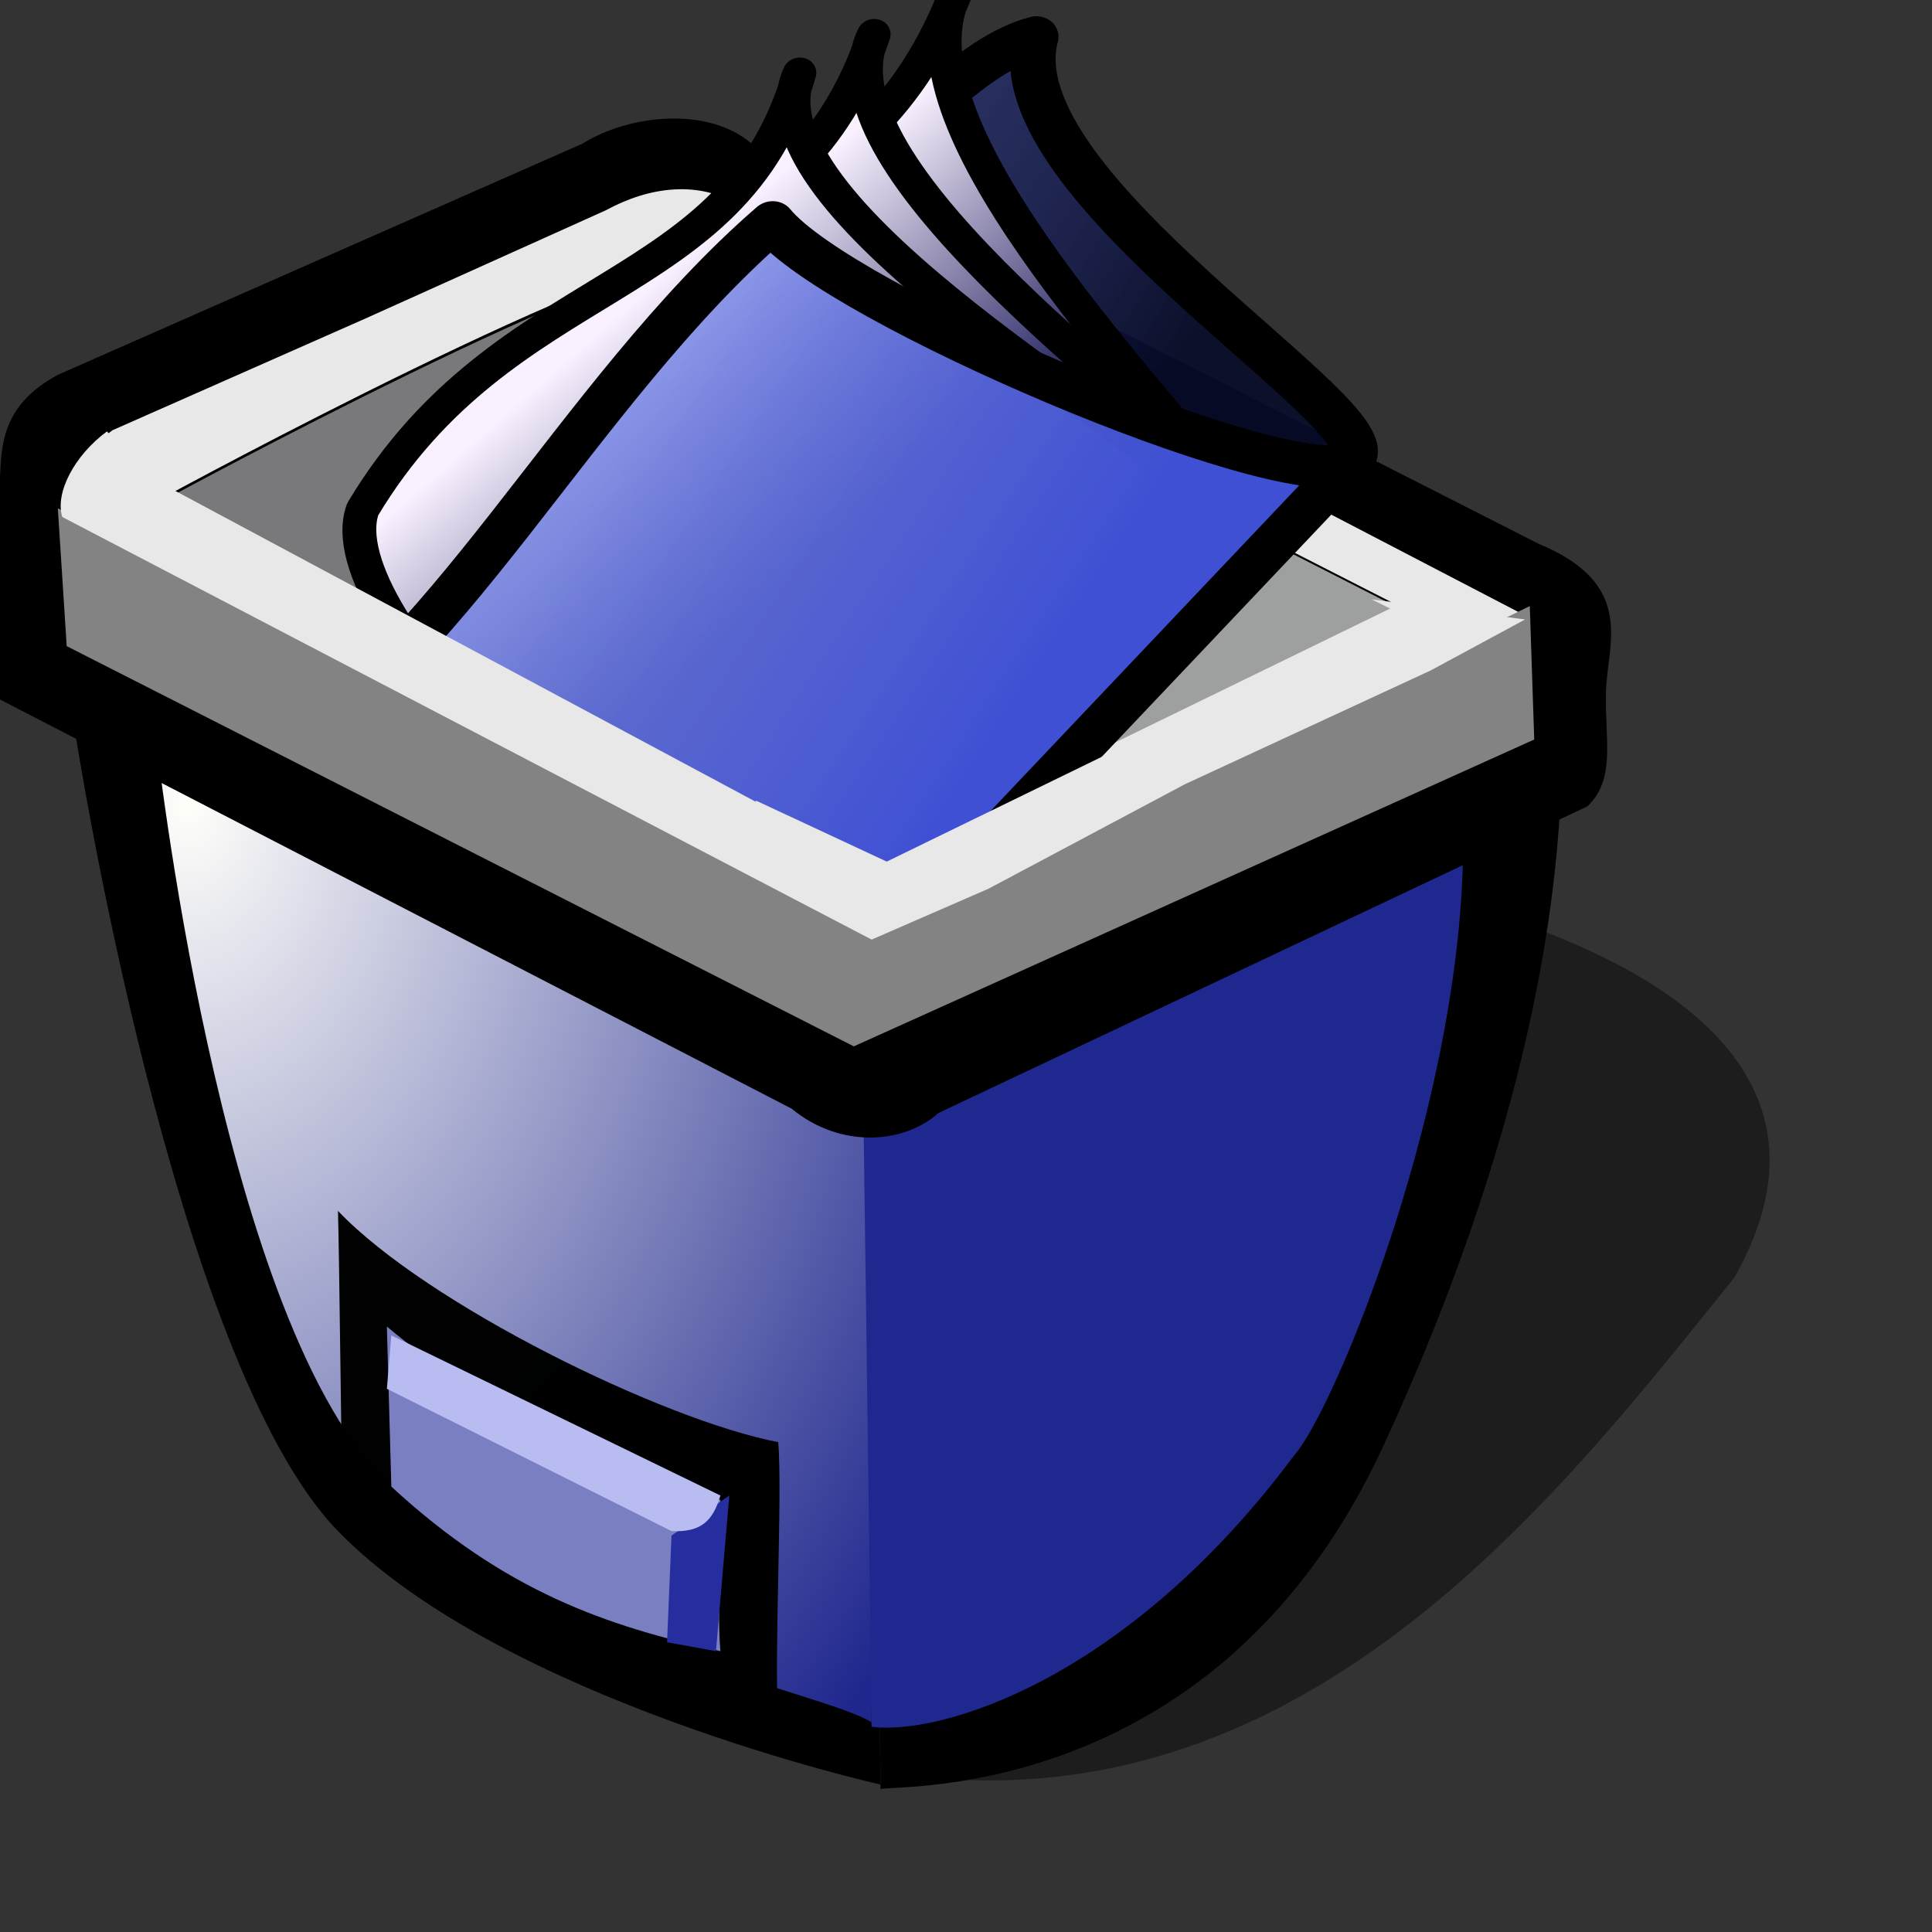 <?xml version="1.0" encoding="UTF-8" standalone="no"?>
<!DOCTYPE svg PUBLIC "-//W3C//DTD SVG 20010904//EN"
"http://www.w3.org/TR/2001/REC-SVG-20010904/DTD/svg10.dtd">
<!-- Created with Sodipodi ("http://www.sodipodi.com/") -->
<svg
   id="svg199"
   sodipodi:version="0.32"
   width="72pt"
   height="72pt"
   sodipodi:docbase="/home/max/.icons/Offyce/scalable/filesystems"
   sodipodi:docname="gnome-fs-trash-full.svg"
   xmlns="http://www.w3.org/2000/svg"
   xmlns:sodipodi="http://sodipodi.sourceforge.net/DTD/sodipodi-0.dtd"
   xmlns:xlink="http://www.w3.org/1999/xlink"
   xmlns:inkscape="http://www.inkscape.org/namespaces/inkscape"
   inkscape:version="0.40"
   xmlns:rdf="http://www.w3.org/1999/02/22-rdf-syntax-ns#"
   xmlns:cc="http://web.resource.org/cc/"
   xmlns:dc="http://purl.org/dc/elements/1.1/">
  <rect width="100%" height="100%" fill="#333333" stroke="none"/>
  <defs
     id="defs201">
    <linearGradient
       id="linearGradient208">
      <stop
         style="stop-color:#fffffa;stop-opacity:1;"
         offset="0"
         id="stop209" />
      <stop
         style="stop-color:#1f278e;stop-opacity:1;"
         offset="1"
         id="stop210" />
    </linearGradient>
    <linearGradient
       xlink:href="#linearGradient208"
       id="linearGradient211"
       x1="0.027"
       y1="-0"
       x2="0.919"
       y2="1.031"
       gradientUnits="objectBoundingBox"
       spreadMethod="pad" />
    <linearGradient
       xlink:href="#linearGradient208"
       id="linearGradient224"
       x1="0.31"
       y1="0.148"
       x2="0.349"
       y2="0.18"
       gradientUnits="objectBoundingBox"
       spreadMethod="pad" />
    <radialGradient
       xlink:href="#linearGradient208"
       id="radialGradient620"
       cx="0.043"
       cy="0.07"
       fx="0.043"
       fy="0.07"
       r="1.303"
       gradientUnits="objectBoundingBox"
       spreadMethod="pad" />
    <linearGradient
       inkscape:collect="always"
       xlink:href="#linearGradient3596"
       id="linearGradient8007"
       gradientUnits="userSpaceOnUse"
       gradientTransform="matrix(1.082,0,0.248,0.829,12.819,8.240630e-14)"
       x1="157.034"
       y1="709.89"
       x2="124.708"
       y2="566.345" />
    <linearGradient
       inkscape:collect="always"
       xlink:href="#linearGradient4224"
       id="linearGradient8006"
       gradientUnits="userSpaceOnUse"
       gradientTransform="matrix(0.952,0,6.719266e-2,0.988,-21.98,1.108280e-13)"
       x1="408.825"
       y1="439.04"
       x2="400.408"
       y2="527.745" />
    <linearGradient
       inkscape:collect="always"
       xlink:href="#linearGradient4224"
       id="linearGradient8005"
       gradientUnits="userSpaceOnUse"
       gradientTransform="matrix(0.952,0,-2.877022e-2,0.942,40.171,27.335)"
       x1="408.825"
       y1="439.04"
       x2="400.408"
       y2="527.745" />
    <linearGradient
       inkscape:collect="always"
       xlink:href="#linearGradient4224"
       id="linearGradient8004"
       gradientUnits="userSpaceOnUse"
       gradientTransform="matrix(0.952,0,-0.172,0.876,125.073,64.216)"
       x1="408.825"
       y1="439.04"
       x2="400.408"
       y2="527.745" />
    <linearGradient
       inkscape:collect="always"
       xlink:href="#linearGradient3593"
       id="linearGradient8003"
       gradientUnits="userSpaceOnUse"
       gradientTransform="matrix(1.042,0,-0.207,0.876,12.819,8.240630e-14)"
       x1="534.45"
       y1="643.116"
       x2="504.91"
       y2="533.865" />
    <linearGradient
       inkscape:collect="always"
       xlink:href="#linearGradient3596"
       id="linearGradient7369"
       gradientUnits="userSpaceOnUse"
       gradientTransform="matrix(1.082,0,0.248,0.829,12.819,2.842171e-14)"
       x1="157.034"
       y1="709.89"
       x2="124.708"
       y2="566.345" />
    <linearGradient
       inkscape:collect="always"
       xlink:href="#linearGradient4224"
       id="linearGradient7368"
       gradientUnits="userSpaceOnUse"
       gradientTransform="matrix(0.952,0,6.719266e-2,0.988,-21.98,5.684342e-14)"
       x1="408.825"
       y1="439.04"
       x2="400.408"
       y2="527.745" />
    <linearGradient
       inkscape:collect="always"
       xlink:href="#linearGradient4224"
       id="linearGradient7367"
       gradientUnits="userSpaceOnUse"
       gradientTransform="matrix(0.952,0,-2.877022e-2,0.942,40.171,27.335)"
       x1="408.825"
       y1="439.04"
       x2="400.408"
       y2="527.745" />
    <linearGradient
       inkscape:collect="always"
       xlink:href="#linearGradient4224"
       id="linearGradient7366"
       gradientUnits="userSpaceOnUse"
       gradientTransform="matrix(0.952,0,-0.172,0.876,125.073,64.216)"
       x1="408.825"
       y1="439.04"
       x2="400.408"
       y2="527.745" />
    <linearGradient
       inkscape:collect="always"
       xlink:href="#linearGradient3593"
       id="linearGradient7365"
       gradientUnits="userSpaceOnUse"
       gradientTransform="matrix(1.042,0,-0.207,0.876,12.819,2.842171e-14)"
       x1="534.45"
       y1="643.116"
       x2="504.91"
       y2="533.865" />
    <linearGradient
       inkscape:collect="always"
       xlink:href="#linearGradient3596"
       id="linearGradient4241"
       gradientUnits="userSpaceOnUse"
       gradientTransform="matrix(1.082,0,0.248,0.325,361.968,381.55)"
       x1="157.034"
       y1="709.89"
       x2="124.708"
       y2="566.345" />
    <linearGradient
       inkscape:collect="always"
       xlink:href="#linearGradient4863"
       id="linearGradient4240"
       gradientUnits="userSpaceOnUse"
       gradientTransform="matrix(0.952,0,6.719266e-2,0.988,327.169,9.161)"
       x1="408.825"
       y1="439.04"
       x2="400.408"
       y2="527.745" />
    <linearGradient
       inkscape:collect="always"
       xlink:href="#linearGradient5487"
       id="linearGradient4239"
       gradientUnits="userSpaceOnUse"
       gradientTransform="matrix(0.952,0,-2.877022e-2,0.942,389.32,36.496)"
       x1="408.825"
       y1="439.04"
       x2="400.408"
       y2="527.745" />
    <linearGradient
       inkscape:collect="always"
       xlink:href="#linearGradient5487"
       id="linearGradient4238"
       gradientUnits="userSpaceOnUse"
       gradientTransform="matrix(0.952,0,-0.172,0.876,474.222,73.378)"
       x1="408.825"
       y1="439.04"
       x2="400.408"
       y2="527.745" />
    <linearGradient
       inkscape:collect="always"
       xlink:href="#linearGradient3593"
       id="linearGradient4237"
       gradientUnits="userSpaceOnUse"
       gradientTransform="matrix(1.042,0,-0.207,0.876,361.968,9.161)"
       x1="534.45"
       y1="643.116"
       x2="504.91"
       y2="533.865" />
    <linearGradient
       id="linearGradient3593">
      <stop
         style="stop-color:#070b28;stop-opacity:0.892;"
         offset="0"
         id="stop3594" />
      <stop
         style="stop-color:#232f82;stop-opacity:0.588;"
         offset="1"
         id="stop3595" />
    </linearGradient>
    <linearGradient
       id="linearGradient3596">
      <stop
         style="stop-color:#3f50d4;stop-opacity:1;"
         offset="0"
         id="stop3597" />
      <stop
         style="stop-color:#7182e9;stop-opacity:0.745;"
         offset="1"
         id="stop3598" />
    </linearGradient>
    <linearGradient
       id="linearGradient4224">
      <stop
         style="stop-color:#f9f1ff;stop-opacity:1;"
         offset="0"
         id="stop4225" />
      <stop
         style="stop-color:#37366f;stop-opacity:1;"
         offset="1"
         id="stop4226" />
    </linearGradient>
    <linearGradient
       id="linearGradient4863">
      <stop
         style="stop-color:#ffffff;stop-opacity:1;"
         offset="0"
         id="stop4864" />
      <stop
         style="stop-color:#dbdbdb;stop-opacity:1;"
         offset="1"
         id="stop4865" />
    </linearGradient>
    <linearGradient
       id="linearGradient5487">
      <stop
         style="stop-color:#f9f1ff;stop-opacity:1;"
         offset="0"
         id="stop5488" />
      <stop
         style="stop-color:#8b8aa7;stop-opacity:1;"
         offset="1"
         id="stop5489" />
    </linearGradient>
    <linearGradient
       id="linearGradient1731">
      <stop
         style="stop-color:#ffffff;stop-opacity:0;"
         offset="0"
         id="stop1732" />
      <stop
         style="stop-color:#cad2ff;stop-opacity:0.723;"
         offset="1"
         id="stop1733" />
    </linearGradient>
    <linearGradient
       id="linearGradient1736">
      <stop
         style="stop-color:#ffffff;stop-opacity:0;"
         offset="0"
         id="stop1737" />
      <stop
         style="stop-color:#cad2ff;stop-opacity:0.723;"
         offset="1"
         id="stop1738" />
    </linearGradient>
    <linearGradient
       inkscape:collect="always"
       xlink:href="#linearGradient3593"
       id="linearGradient6937"
       gradientUnits="userSpaceOnUse"
       gradientTransform="matrix(0.164,-8.055551e-2,3.516693e-2,0.154,-115.583,-18.102)"
       x1="534.45"
       y1="643.116"
       x2="504.91"
       y2="533.865" />
    <linearGradient
       inkscape:collect="always"
       xlink:href="#linearGradient4224"
       id="linearGradient6938"
       gradientUnits="userSpaceOnUse"
       gradientTransform="matrix(0.15,-7.360610e-2,4.056732e-2,0.151,-92.928,-16.66)"
       x1="408.825"
       y1="439.04"
       x2="400.408"
       y2="527.745" />
    <linearGradient
       inkscape:collect="always"
       xlink:href="#linearGradient4224"
       id="linearGradient6939"
       gradientUnits="userSpaceOnUse"
       gradientTransform="matrix(0.15,-7.360610e-2,6.832261e-2,0.151,-109.159,-15.909)"
       x1="408.825"
       y1="439.04"
       x2="400.408"
       y2="527.745" />
    <linearGradient
       inkscape:collect="always"
       xlink:href="#linearGradient4224"
       id="linearGradient6940"
       gradientUnits="userSpaceOnUse"
       gradientTransform="matrix(0.15,-7.360610e-2,8.699469e-2,0.151,-121.067,-15.412)"
       x1="408.825"
       y1="439.04"
       x2="400.408"
       y2="527.745" />
    <linearGradient
       inkscape:collect="always"
       xlink:href="#linearGradient3596"
       id="linearGradient6941"
       gradientUnits="userSpaceOnUse"
       gradientTransform="matrix(0.171,-8.364581e-2,0.103,0.112,-115.583,-18.102)"
       x1="157.034"
       y1="709.89"
       x2="124.708"
       y2="566.345" />
    <linearGradient
       inkscape:collect="always"
       xlink:href="#linearGradient1731"
       id="linearGradient6942"
       gradientUnits="userSpaceOnUse"
       gradientTransform="matrix(0.464,-0.228,0.852,1.737,-58.668,20.582)"
       x1="1.665"
       y1="20.434"
       x2="1.38"
       y2="15.333" />
    <radialGradient
       xlink:href="#linearGradient208"
       id="radialGradient7628"
       cx="0.043"
       cy="0.07"
       fx="0.043"
       fy="0.07"
       r="1.303"
       gradientUnits="objectBoundingBox"
       spreadMethod="pad" />
    <linearGradient
       xlink:href="#linearGradient208"
       id="linearGradient7627"
       x1="0.31"
       y1="0.148"
       x2="0.349"
       y2="0.18"
       gradientUnits="objectBoundingBox"
       spreadMethod="pad" />
    <linearGradient
       xlink:href="#linearGradient208"
       id="linearGradient7626" />
    <linearGradient
       id="linearGradient7623">
      <stop
         style="stop-color:#fffffa;stop-opacity:1;"
         offset="0"
         id="stop7624" />
      <stop
         style="stop-color:#1f278e;stop-opacity:1;"
         offset="1"
         id="stop7625" />
    </linearGradient>
    <radialGradient
       inkscape:collect="always"
       xlink:href="#linearGradient208"
       id="radialGradient7644"
       gradientUnits="userSpaceOnUse"
       spreadMethod="pad"
       cx="10.859"
       cy="34.042"
       fx="10.859"
       fy="34.042"
       r="54.425"
       gradientTransform="scale(0.852,1.174)" />
  </defs>
  <sodipodi:namedview
     id="base"
     inkscape:zoom="5.0416667"
     inkscape:cx="36.000000"
     inkscape:cy="46.919042"
     inkscape:window-width="1024"
     inkscape:window-height="717"
     inkscape:window-x="0"
     inkscape:window-y="26"
     inkscape:current-layer="svg199" />
  <path
     style="font-size:12;fill:#000000;fill-opacity:0.43;fill-rule:evenodd;stroke-width:1pt;"
     d="M 45.299 88.232 C 65.186 90.663 77.782 73.869 86.179 63.483 C 98.332 42.049 43.531 39.398 35.797 43.154 C 28.063 46.911 13.921 68.787 15.689 72.101 C 17.457 75.416 42.868 88.011 45.299 88.232 z "
     id="path637"
     sodipodi:nodetypes="ccccc" />
  <path
     style="font-size:12;fill-rule:evenodd;stroke-width:1pt;"
     d="M 3.757 36.525 C 3.757 36.525 8.618 67.682 16.794 76.079 C 24.97 84.476 43.752 88.674 43.752 88.674 L 43.31 52.656 L 3.757 36.525 z "
     id="path617"
     sodipodi:nodetypes="ccccc" />
  <path
     style="font-size:12;fill-rule:evenodd;stroke-width:1pt;"
     d="M 43.531 54.866 L 43.752 88.895 C 44.636 88.674 60.546 89.558 68.722 71.88 C 76.898 54.203 77.34 42.712 77.561 39.619 L 43.531 54.866 z "
     id="path616"
     sodipodi:nodetypes="ccccc" />
  <path
     style="font-size:12;fill:#1f288e;fill-rule:evenodd;stroke-width:1pt;fill-opacity:1;"
     d="M 42.426 55.307 L 43.31 85.802 C 46.625 86.243 55.906 83.592 64.303 72.322 C 66.291 70.113 72.92 54.203 72.699 41.165 L 42.426 55.307 z "
     id="path633"
     sodipodi:nodetypes="ccccc" />
  <path
     style="font-size:12;fill:url(#radialGradient620);fill-rule:evenodd;stroke-width:1pt;"
     d="M 7.734 36.525 C 7.734 36.525 10.828 65.03 19.003 73.427 C 27.179 81.824 40.88 84.034 43.31 85.581 L 42.868 52.656 L 7.734 36.525 z "
     id="path619"
     sodipodi:nodetypes="ccccc" />
  <path
     style="font-size:12;fill-rule:evenodd;stroke-width:1pt;"
     d="M 39.333 55.087 L -4.76837e-06 34.757 L 1.49012e-07 23.709 C 0.074 22.015 0.147 20.099 2.873 18.626 L 28.947 7.136 C 31.304 5.663 35.208 5.294 37.344 7.136 L 76.456 27.023 C 81.354 29.049 79.844 32.014 79.798 34.426 C 79.752 36.838 80.286 38.698 78.887 40.061 L 46.625 55.307 C 45.004 56.781 41.837 57.149 39.333 55.087 z "
     id="path615"
     sodipodi:nodetypes="cccccccsccc" />
  <path
     style="font-size:12;fill:#9ea09f;fill-rule:evenodd;stroke-width:1pt"
     d="M 37.921,39.728 L 36.154,13.211 L 69.962,30.447 L 44.55,42.822 L 37.921,39.728 z "
     id="path6900"
     sodipodi:nodetypes="ccccc" />
  <path
     style="font-size:12;fill:#e8e8e8;fill-rule:evenodd;stroke-width:1pt"
     d="M 33.521,9.412 C 32.324,9.476 31.146,9.881 30.115,10.443 L 18.177,15.818 L 5.583,21.381 C 3.963,22.577 2.996,24.434 3.365,25.631 L 43.583,46.631 L 49.396,44.099 L 59.146,38.912 L 71.365,33.256 L 76.052,30.724 L 36.958,10.381 C 35.927,9.616 34.718,9.347 33.521,9.412 z M 36.083,12.381 L 36.115,13.068 L 69.427,30.068 L 44.021,42.443 L 37.833,39.537 L 37.833,39.787 L 8.458,24.537 C 8.458,24.537 31.222,12.16 36.083,12.381 z "
     id="path6899" />
  <path
     style="font-size:12;fill:#79787a;fill-rule:evenodd;stroke-width:1pt"
     d="M 37.752,39.983 L 35.985,12.582 C 31.123,12.361 8.363,24.736 8.363,24.736 L 37.752,39.983 z "
     id="path611"
     sodipodi:nodetypes="cccc" />
  <g
     id="g6917"
     transform="matrix(0.985,-0.393,0.388,0.908,46.527,-14.033)">
    <path
       style="color:#000000;fill:url(#linearGradient6937);fill-opacity:1;fill-rule:nonzero;stroke:#000000;stroke-width:2.138;stroke-linecap:round;stroke-linejoin:round;stroke-miterlimit:0;stroke-dashoffset:0;stroke-opacity:1;marker:none;marker-start:none;marker-mid:none;marker-end:none;visibility:visible;display:block"
       d="M -30.159,30.816 C -20.643,26.148 -7.612,15.956 -1.61,16.812 C -6.099,23.028 6.851,41.308 4.244,42.45 C -5.273,47.118 -14.789,51.786 -24.306,56.454 C -26.257,47.908 -28.208,39.362 -30.159,30.816 z "
       id="rect1686"
       sodipodi:nodetypes="ccccc" />
    <path
       style="color:#000000;fill:url(#linearGradient6938);fill-opacity:1;fill-rule:nonzero;stroke:#000000;stroke-width:1.588;stroke-linecap:round;stroke-linejoin:round;stroke-miterlimit:0;stroke-dashoffset:0;stroke-opacity:1;marker:none;marker-start:none;marker-mid:none;marker-end:none;visibility:visible;display:block"
       d="M -30.819,25.415 C -19.559,16.981 -12.596,22.572 -4.2,13.189 C -9.404,17.901 -3.651,33.867 -1.006,43.737 C -9.145,47.729 -17.284,51.722 -25.423,55.714 C -28.068,45.844 -35.02,29.636 -30.819,25.415 z "
       id="path4229"
       sodipodi:nodetypes="ccccc" />
    <path
       style="color:#000000;fill:url(#linearGradient6939);fill-opacity:1;fill-rule:nonzero;stroke:#000000;stroke-width:1.588;stroke-linecap:round;stroke-linejoin:round;stroke-miterlimit:0;stroke-dashoffset:0;stroke-opacity:1;marker:none;marker-start:none;marker-mid:none;marker-end:none;visibility:visible;display:block"
       d="M -35.297,25.89 C -24.508,17.467 -16.086,23.024 -8.543,13.66 C -13.397,18.365 -4.6,34.26 -0.147,44.087 C -8.286,48.079 -16.425,52.071 -24.564,56.064 C -29.017,46.237 -39.149,30.102 -35.297,25.89 z "
       id="path4228"
       sodipodi:nodetypes="ccccc" />
    <path
       style="color:#000000;fill:url(#linearGradient6940);fill-opacity:1;fill-rule:nonzero;stroke:#000000;stroke-width:1.588;stroke-linecap:round;stroke-linejoin:round;stroke-miterlimit:0;stroke-dashoffset:0;stroke-opacity:1;marker:none;marker-start:none;marker-mid:none;marker-end:none;visibility:visible;display:block"
       d="M -39.298,26.308 C -28.827,17.889 -19.423,23.436 -12.454,14.078 C -17.072,18.78 -6.228,34.655 -0.557,44.47 C -8.696,48.462 -16.835,52.455 -24.974,56.447 C -35.607,50.26 -42.914,30.519 -39.298,26.308 z "
       id="path2314"
       sodipodi:nodetypes="ccccc" />
    <path
       style="color:#000000;fill:url(#linearGradient6941);fill-opacity:1;fill-rule:nonzero;stroke:#000000;stroke-width:2.138;stroke-linecap:round;stroke-linejoin:round;stroke-miterlimit:0;stroke-dashoffset:0;stroke-opacity:1;marker:none;marker-start:none;marker-mid:none;marker-end:none;visibility:visible;display:block"
       d="M -48.514,36.3 C -39.021,35.584 -27.969,24.816 -16.382,20.539 C -15.002,25.632 0.333,42.386 4.028,42.614 C -6.683,47.868 -17.393,53.122 -28.104,58.376 C -31.558,59.759 -46.013,42.462 -48.514,36.3 z "
       id="rect1687"
       sodipodi:nodetypes="ccccc" />
    <path
       style="opacity:0.5;fill:url(#linearGradient6942);fill-opacity:1;fill-rule:evenodd;stroke:none;stroke-width:0.25pt;stroke-linecap:butt;stroke-linejoin:miter;stroke-opacity:1"
       d="M -46.934,37.204 C -42.761,43.357 -35.922,52.591 -30.616,56.109 C -30.273,55.71 -30.899,56.48 -30.556,56.08 C -33.285,52.814 -47.74,40.561 -39.863,34.857 C -40.843,35.607 -45.538,36.597 -46.934,37.204 z "
       id="path1730"
       sodipodi:nodetypes="ccccc" />
  </g>
  <path
     style="font-size:12;fill-opacity:0.995;fill-rule:evenodd;stroke-width:1pt;"
     d="M 16.794 77.405 C 16.72 74.753 16.646 66.356 16.573 63.705 C 20.992 68.345 32.704 74.09 38.449 75.195 C 38.67 77.773 38.228 86.096 38.449 88.674 C 32.777 87.422 22.465 82.634 16.794 77.405 z "
     id="path634"
     transform="translate(0.221,-3.536)"
     sodipodi:nodetypes="ccccc" />
  <path
     style="font-size:12;fill:#7b80c2;fill-opacity:0.995;fill-rule:evenodd;stroke-width:1pt;"
     d="M 19.224 77.405 C 19.151 74.753 19.077 72.101 19.003 69.45 C 23.423 73.206 30.052 76.3 35.576 78.068 C 35.797 80.646 35.355 83.003 35.576 85.581 C 29.905 84.328 24.896 82.634 19.224 77.405 z "
     id="path618"
     transform="translate(0.221,-3.536)"
     sodipodi:nodetypes="ccccc" />
  <path
     style="font-size:12;fill:#262e9f;fill-rule:evenodd;stroke-width:1pt;fill-opacity:1;"
     d="M 33.367 76.3 L 33.146 81.603 L 35.576 82.045 L 36.239 74.311 L 33.367 76.3 z "
     id="path636"
     sodipodi:nodetypes="ccccc" />
  <path
     style="font-size:12;fill:#b8bcf1;fill-rule:evenodd;stroke-width:1pt;fill-opacity:1;"
     d="M 19.445 66.356 L 35.797 74.311 C 35.429 75.563 34.84 76.153 33.367 76.079 L 19.224 69.008 L 19.445 66.356 z "
     id="path635"
     sodipodi:nodetypes="ccccc" />
  <g
     inkscape:label="Layer 1"
     inkscape:groupmode="layer"
     id="layer1"
     transform="translate(-5.465,21.157)" />
  <path
     style="fill:#000000;fill-opacity:1;fill-rule:evenodd;stroke:none;stroke-width:0.25pt;stroke-linecap:butt;stroke-linejoin:miter;stroke-opacity:1;"
     d="M 15.62,41.653 L 38.678,51.818 L 42.397,44.132 L 9.669,27.025 L 10.413,36.198 L 15.62,41.653 z "
     id="path6943" />
  <path
     style="font-size:12;fill:#838383;fill-rule:evenodd;stroke-width:1pt;"
     d="M 2.873 25.256 L 3.315 32.106 L 42.426 51.993 L 76.235 36.746 L 76.014 30.117 L 43.31 46.027 L 2.873 25.256 z "
     id="path614"
     sodipodi:nodetypes="ccccccc" />
  <path
     style="font-size:12;fill:#e8e8e8;fill-rule:evenodd;stroke-width:1pt;"
     d="M 5.312,21.438 C 3.692,22.634 2.725,24.491 3.094,25.688 L 43.312,46.688 L 49.125,44.156 L 58.875,38.969 L 71.094,33.312 L 75.781,30.781 L 68.156,29.781 L 69.469,30.438 L 67.625,31.344 L 67.906,31.375 L 61.25,34.438 L 44.062,42.812 L 37.562,39.781 L 37.562,39.844 L 7.688,23.844 L 5.312,21.438 z "
     id="path613"
     sodipodi:nodetypes="ccccccccccccccccc" />
</svg>
